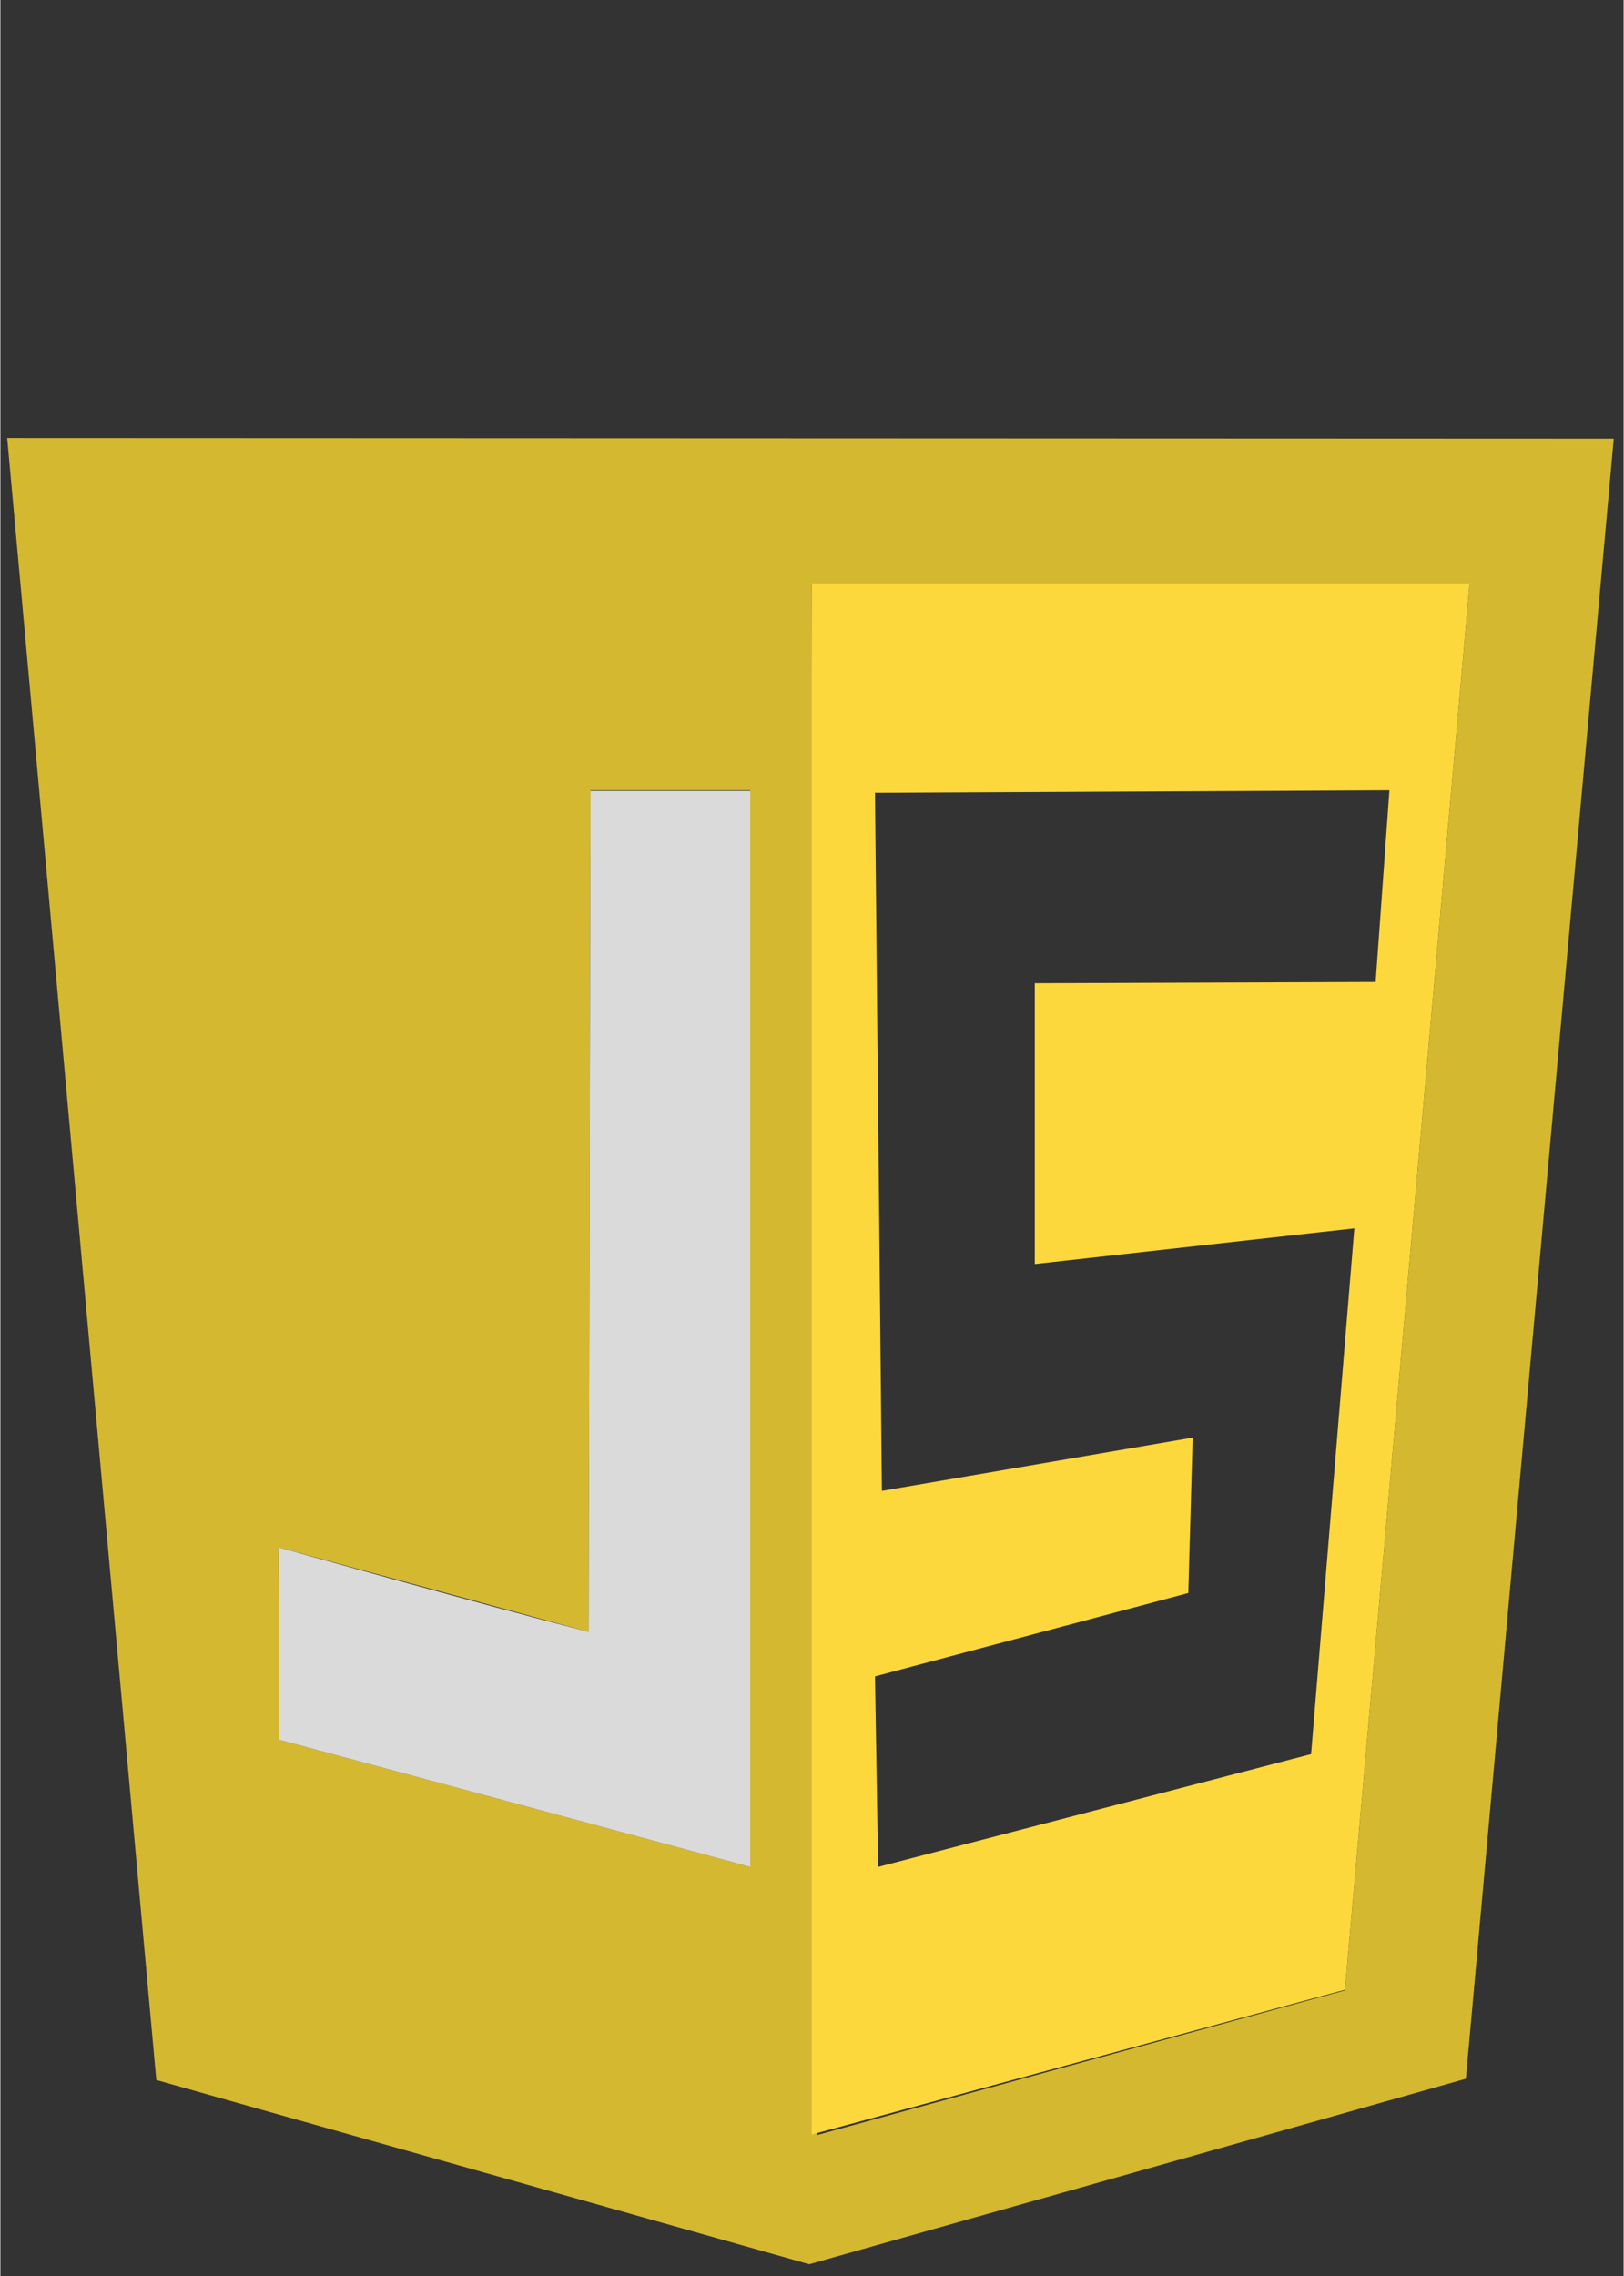 <?xml version="1.0" encoding="UTF-8"?>
<!DOCTYPE svg PUBLIC "-//W3C//DTD SVG 1.1//EN" "http://www.w3.org/Graphics/SVG/1.1/DTD/svg11.dtd">
<!-- Creator: CorelDRAW 2018 (64-Bit) -->
<svg xmlns="http://www.w3.org/2000/svg" xml:space="preserve" width="1146px" height="1606px" version="1.1" shape-rendering="geometricPrecision" text-rendering="geometricPrecision" image-rendering="optimizeQuality" fill-rule="evenodd" clip-rule="evenodd"
viewBox="0 0 1146 1606.76"
 xmlns:xlink="http://www.w3.org/1999/xlink">
 <rect x="0" y="0" width="1146" height="1606.76" fill="#333333" stroke="none"/>
 <g id="Layer_x0020_1">
  <g id="g5193">
   <path id="path5113" fill="#D4B830" d="M110.08 1468.18l-105.28 -1159 1134.23 0.45 -104.4 1157.67 -463.6 130.94 -460.95 -130.06zm839.17 -63.26l88.03 -992.66 -464.48 0 3.54 1094.85 372.91 -102.19zm-419.8 -847.13l-112.81 0 -1.32 594.1 -218.97 -59.72 0.44 135.81 332.66 89.8 0 -759.99z"/>
   <path id="path5159" fill="#EBEBEB" fill-opacity="0" d="M492.29 1306.72c-14.6,-4.42 -86.71,-23.89 -160.14,-43.79l-133.15 -35.84 0 -66.79c0,-65.47 0,-66.8 6.63,-64.59 3.54,1.33 52.2,14.6 107.94,30.08l101.3 27.87 0.89 -296.38 0.88 -296.39 110.6 0 0 376.89c0,299.49 -0.89,376.9 -3.99,376.9 -2.21,-0.44 -16.36,-3.98 -30.96,-7.96l0 0z"/>
   <path id="path5157" fill="#EBEBEB" fill-opacity="0.906" d="M196.79 1227.98l-0.44 -135.81c0,0 139.78,39.37 218.97,59.72l1.32 -593.65 112.81 0 0 759.54 -332.66 -89.8z"/>
   <path id="path5117" fill="#FDD83C" d="M572.8 411.81l464.48 0 -88.03 992.67 -376.45 102.19 0 -1094.86zm352.56 826.34l30.53 -371.14 -225.61 25.21 0 -198.18 240.65 -0.88 9.73 -135.37 -363.18 1.77 4.86 492.8 219.42 -37.6 -3.1 109.7 -221.18 58.84 2.21 134.48 305.68 -79.63 -0.01 0z"/>
  </g>
 </g>
</svg>
